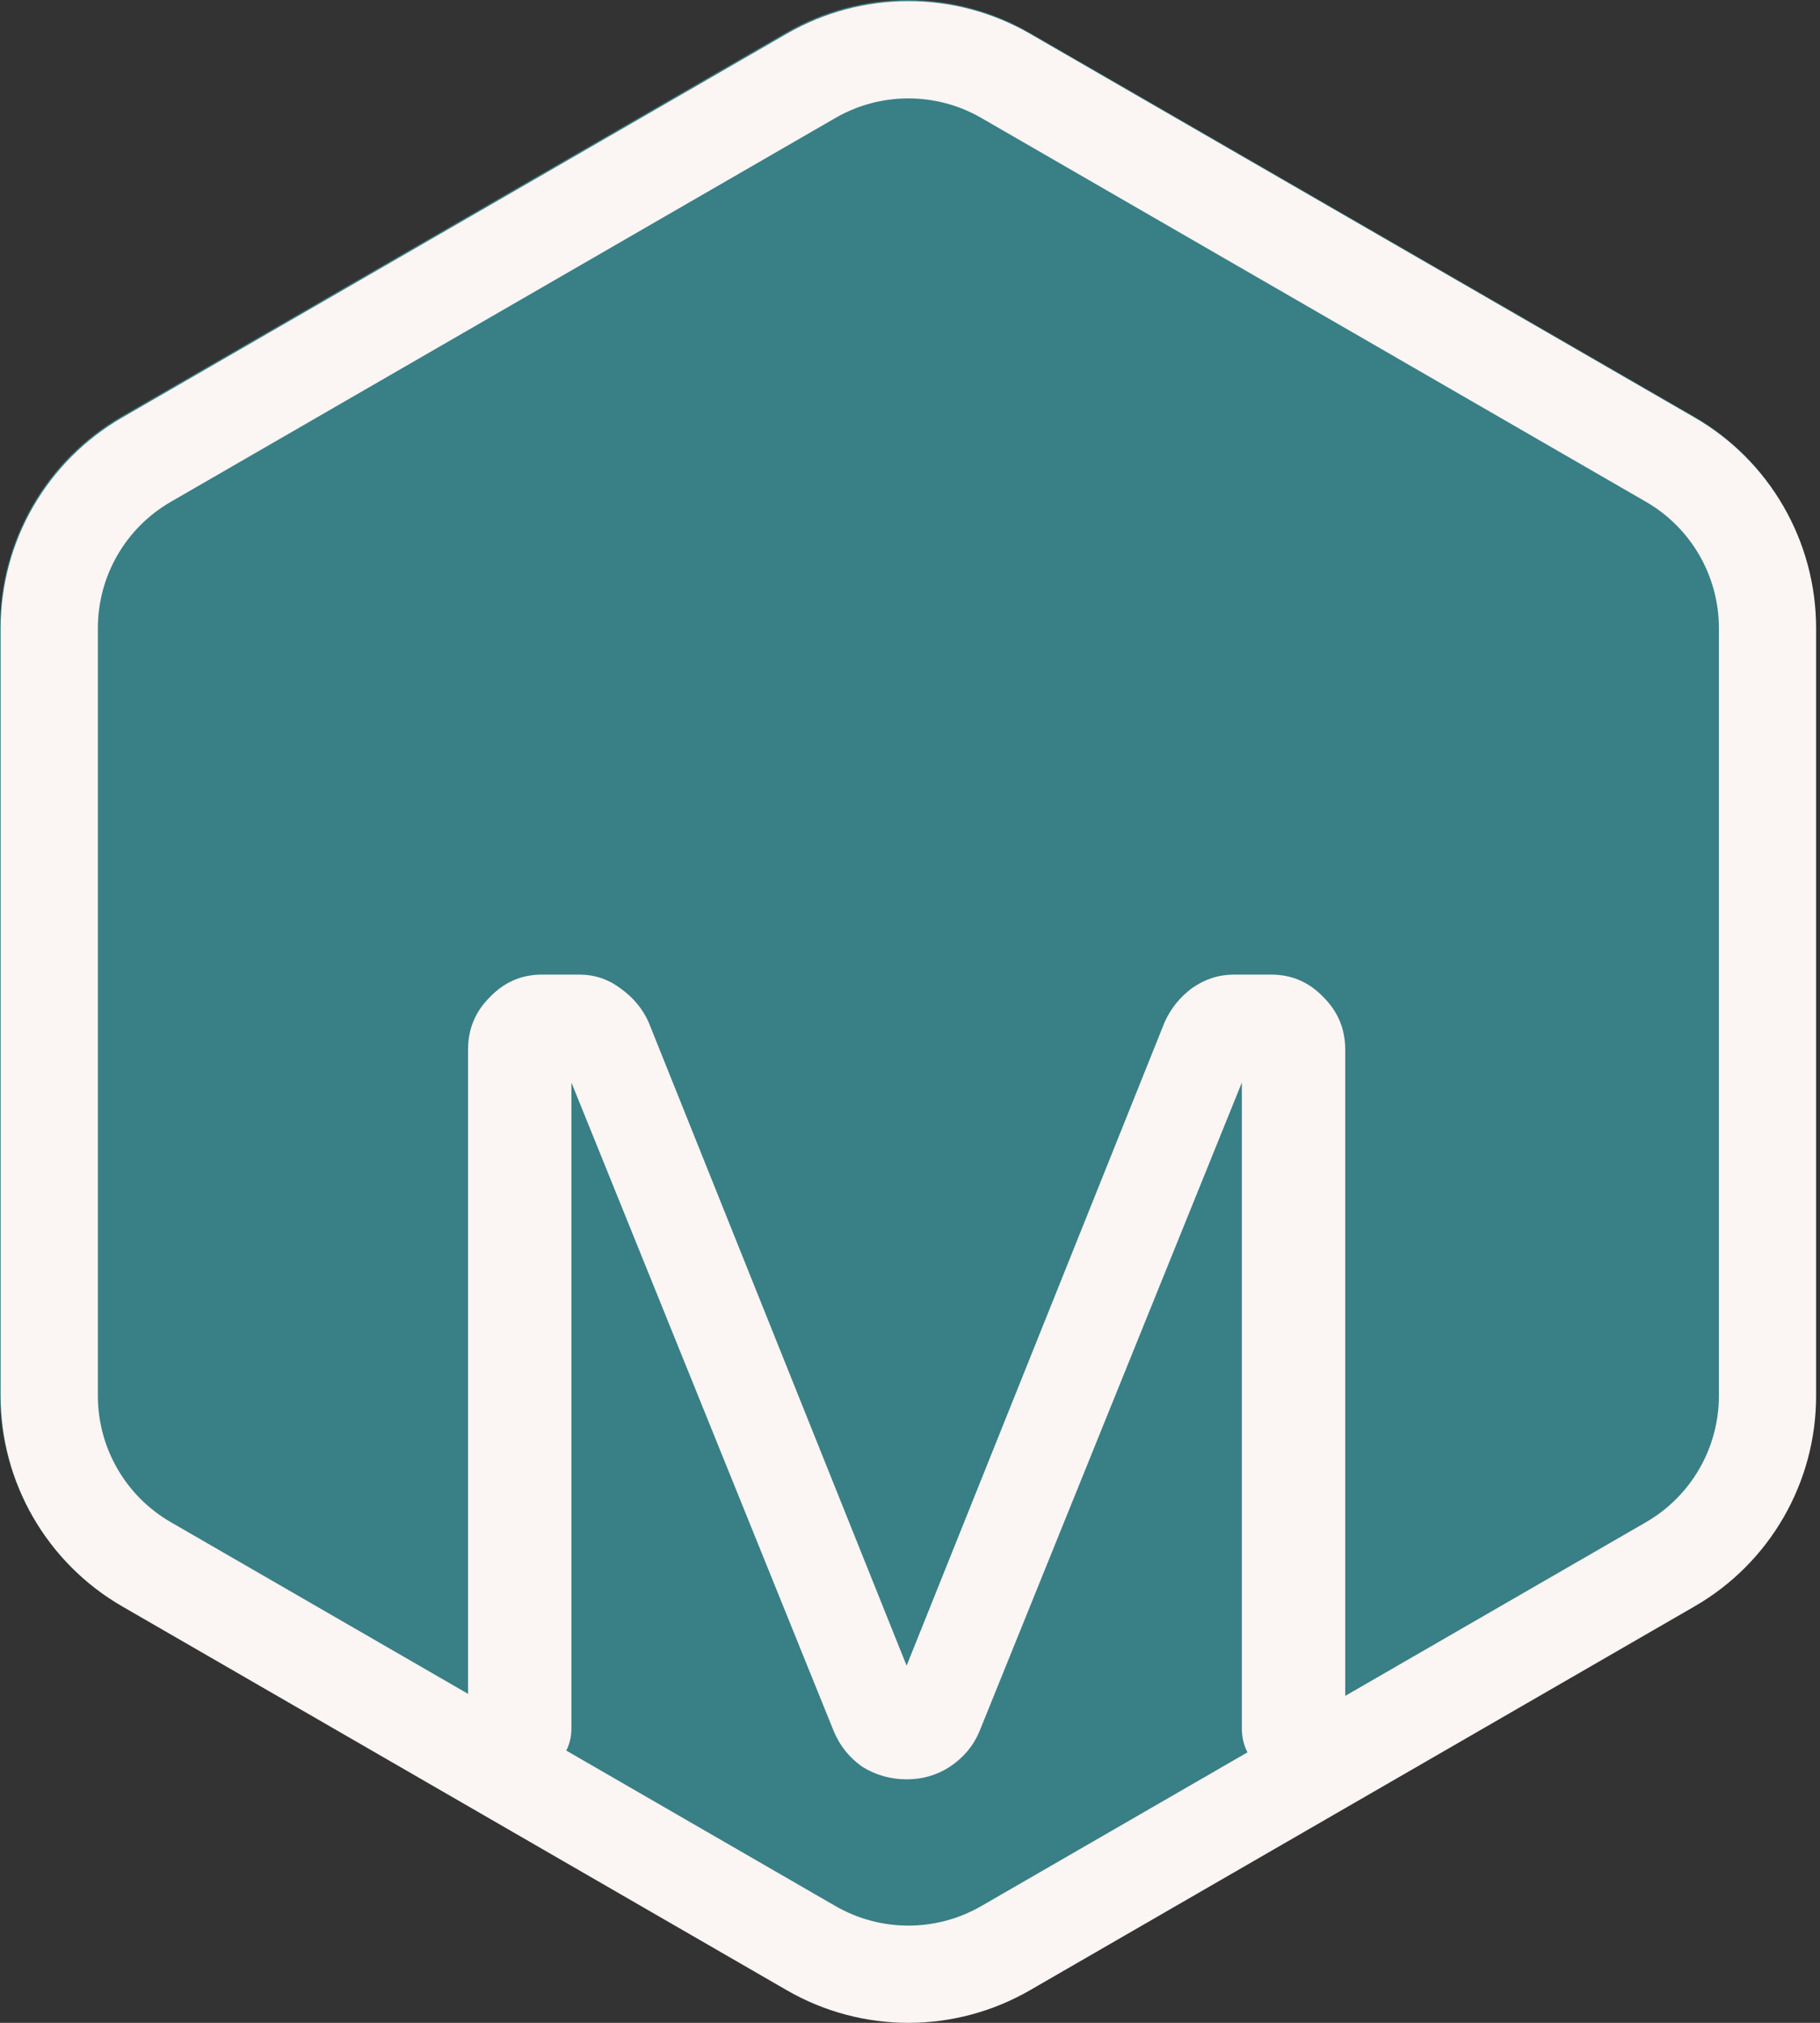<svg width="36" height="40" viewBox="0 0 36 40" fill="none" xmlns="http://www.w3.org/2000/svg">
<rect x="0" y="0" width="36" height="40" fill="#333333" stroke="none"/>
<path d="M15.551 0.644C17.038 -0.215 18.871 -0.215 20.359 0.644L33.506 8.235C34.993 9.093 35.91 10.681 35.91 12.398V27.579C35.91 29.297 34.993 30.884 33.506 31.743L20.359 39.333C18.871 40.192 17.038 40.192 15.551 39.333L2.404 31.743C0.916 30.884 0 29.297 0 27.579V12.398C0 10.681 0.916 9.093 2.404 8.235L15.551 0.644Z" fill="#397F86"/>
<path fill-rule="evenodd" clip-rule="evenodd" d="M32.558 9.923L19.41 2.332C18.518 1.817 17.418 1.817 16.526 2.332L3.379 9.923C2.486 10.438 1.936 11.39 1.936 12.421V27.602C1.936 28.632 2.486 29.585 3.379 30.1L16.526 37.691C17.418 38.206 18.518 38.206 19.41 37.691L32.558 30.1C33.45 29.585 34 28.632 34 27.602V12.421C34 11.39 33.45 10.438 32.558 9.923ZM20.372 0.667C18.884 -0.192 17.052 -0.192 15.564 0.667L2.417 8.257C0.93 9.116 0.013 10.703 0.013 12.421V27.602C0.013 29.32 0.93 30.907 2.417 31.765L15.564 39.356C17.052 40.215 18.884 40.215 20.372 39.356L33.519 31.765C35.007 30.907 35.923 29.32 35.923 27.602V12.421C35.923 10.703 35.007 9.116 33.519 8.257L20.372 0.667Z" fill="#FBF5F3"/>
<path d="M10.269 35.185C9.985 35.185 9.745 35.087 9.55 34.892C9.355 34.698 9.258 34.458 9.258 34.173V20.756C9.258 20.351 9.4 20.006 9.685 19.722C9.97 19.422 10.314 19.272 10.719 19.272H11.46C11.76 19.272 12.03 19.362 12.27 19.542C12.524 19.722 12.712 19.947 12.831 20.216L17.933 32.937L23.035 20.216C23.155 19.947 23.335 19.722 23.575 19.542C23.829 19.362 24.107 19.272 24.406 19.272H25.148C25.552 19.272 25.897 19.422 26.182 19.722C26.466 20.006 26.609 20.351 26.609 20.756V34.173C26.609 34.458 26.511 34.698 26.317 34.892C26.122 35.087 25.882 35.185 25.597 35.185C25.313 35.185 25.065 35.087 24.856 34.892C24.661 34.698 24.564 34.458 24.564 34.173V21.407L19.372 34.241C19.252 34.525 19.057 34.758 18.787 34.937C18.533 35.102 18.248 35.185 17.933 35.185C17.619 35.185 17.326 35.102 17.057 34.937C16.802 34.758 16.615 34.525 16.495 34.241L11.303 21.407V34.173C11.303 34.458 11.198 34.698 10.989 34.892C10.794 35.087 10.554 35.185 10.269 35.185Z" fill="#FBF5F3"/>
</svg>
